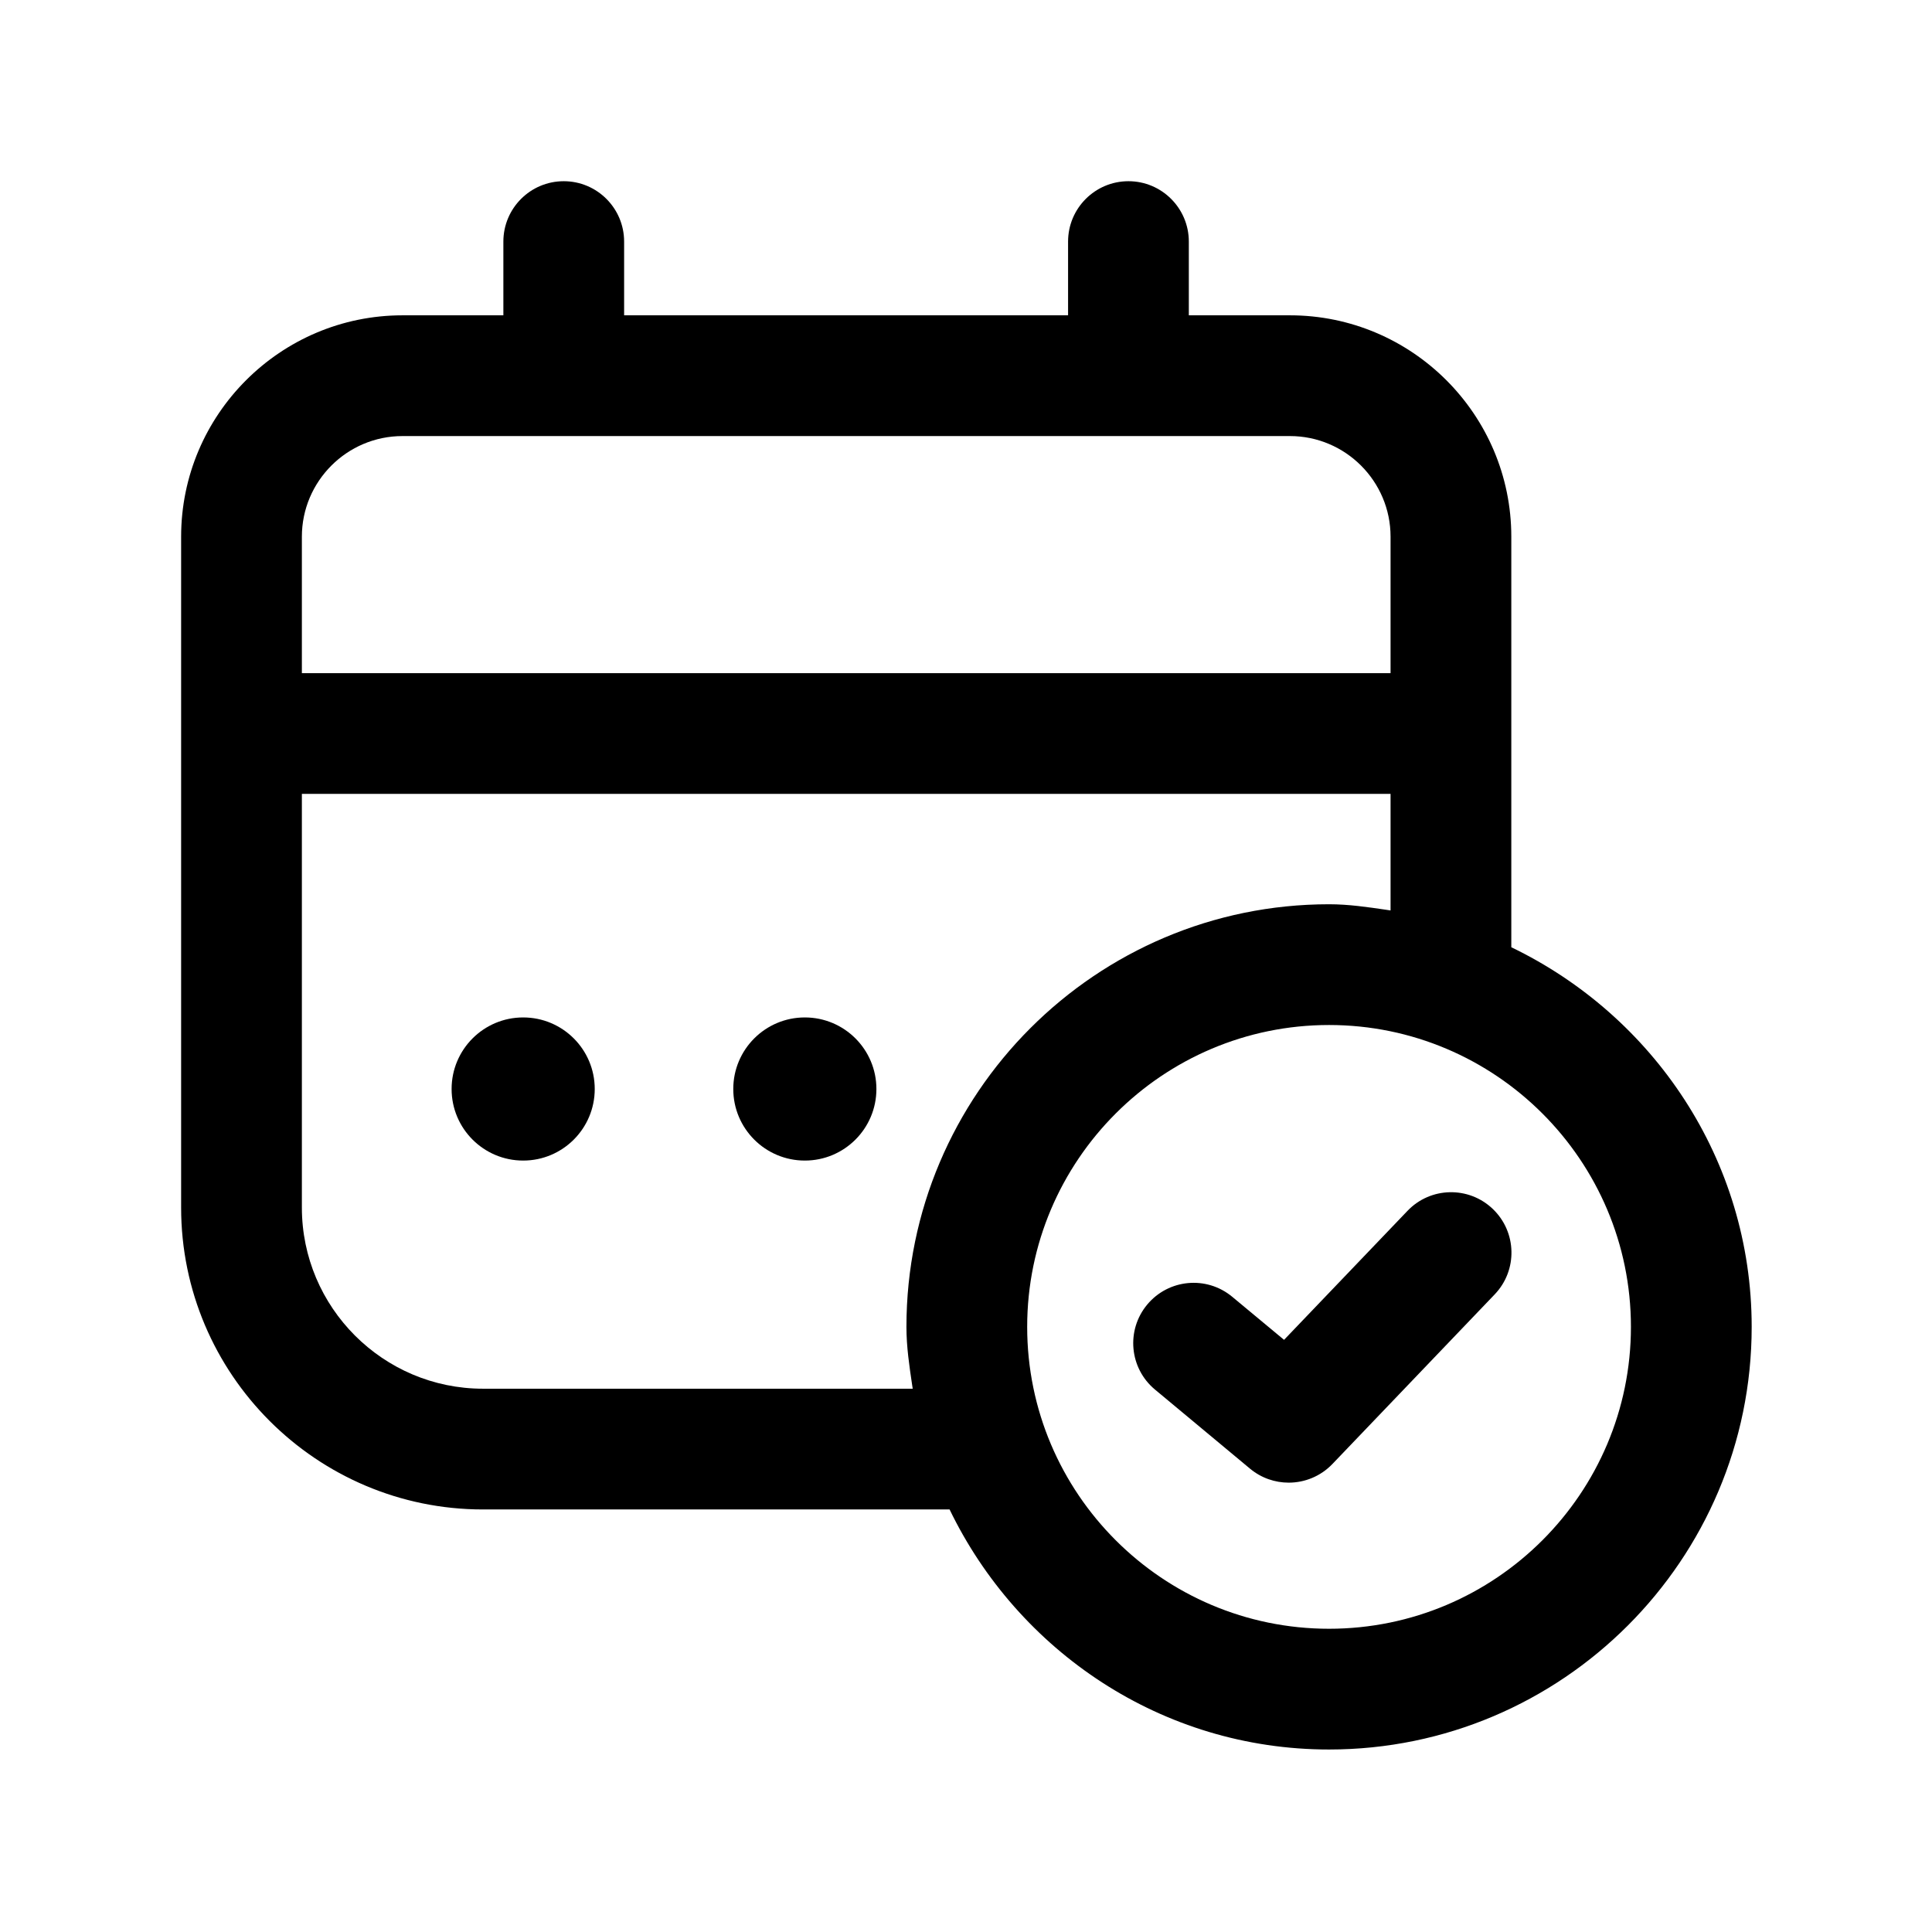<svg viewBox="0 0 24 24" xmlns="http://www.w3.org/2000/svg" class="svg-icon" data-testid="icon-calendar-check">
  <path d="M6.499 12.639C6.008 12.639 5.61 13.037 5.61 13.528C5.61 14.019 6.008 14.417 6.499 14.417C6.99 14.417 7.388 14.019 7.388 13.528C7.388 13.037 6.99 12.639 6.499 12.639Z" />
  <path d="M9.998 12.639C9.507 12.639 9.109 13.037 9.109 13.528C9.109 14.019 9.507 14.417 9.998 14.417C10.489 14.417 10.887 14.019 10.887 13.528C10.887 13.037 10.489 12.639 9.998 12.639Z" />
  <path d="M17.484 15.042L15.951 16.644L15.307 16.109C14.988 15.844 14.516 15.888 14.251 16.206C13.986 16.524 14.029 16.997 14.348 17.262L15.529 18.245C15.669 18.361 15.839 18.418 16.009 18.418C16.206 18.418 16.404 18.34 16.551 18.187L18.568 16.079C18.854 15.78 18.844 15.305 18.544 15.018C18.245 14.732 17.77 14.742 17.484 15.042Z" />
  <path fill-rule="evenodd" clip-rule="evenodd" d="M18.774 6.667V11.767C20.534 12.615 21.76 14.402 21.76 16.483C21.76 19.378 19.405 21.733 16.51 21.733C14.431 21.733 12.646 20.508 11.796 18.751H6C3.932 18.751 2.25 17.069 2.25 15.001V6.667C2.25 5.151 3.484 3.917 5 3.917H6.253V3.001C6.253 2.587 6.589 2.251 7.003 2.251C7.417 2.251 7.753 2.587 7.753 3.001V3.917H13.268V3.001C13.268 2.587 13.604 2.251 14.018 2.251C14.432 2.251 14.768 2.587 14.768 3.001V3.917H16.024C17.54 3.917 18.774 5.151 18.774 6.667ZM16.024 5.417H5C4.311 5.417 3.75 5.978 3.75 6.667V8.362H17.274V6.667C17.274 5.978 16.713 5.417 16.024 5.417ZM6 17.251C4.759 17.251 3.75 16.241 3.75 15.001V9.862H17.274V11.31L17.222 11.302C16.988 11.268 16.754 11.233 16.51 11.233C13.615 11.233 11.26 13.588 11.26 16.483C11.26 16.73 11.296 16.968 11.331 17.205L11.338 17.251H6ZM12.76 16.483C12.76 18.551 14.442 20.233 16.51 20.233C18.578 20.233 20.26 18.551 20.26 16.483C20.26 14.415 18.578 12.733 16.51 12.733C14.442 12.733 12.76 14.415 12.76 16.483Z" />
</svg>

